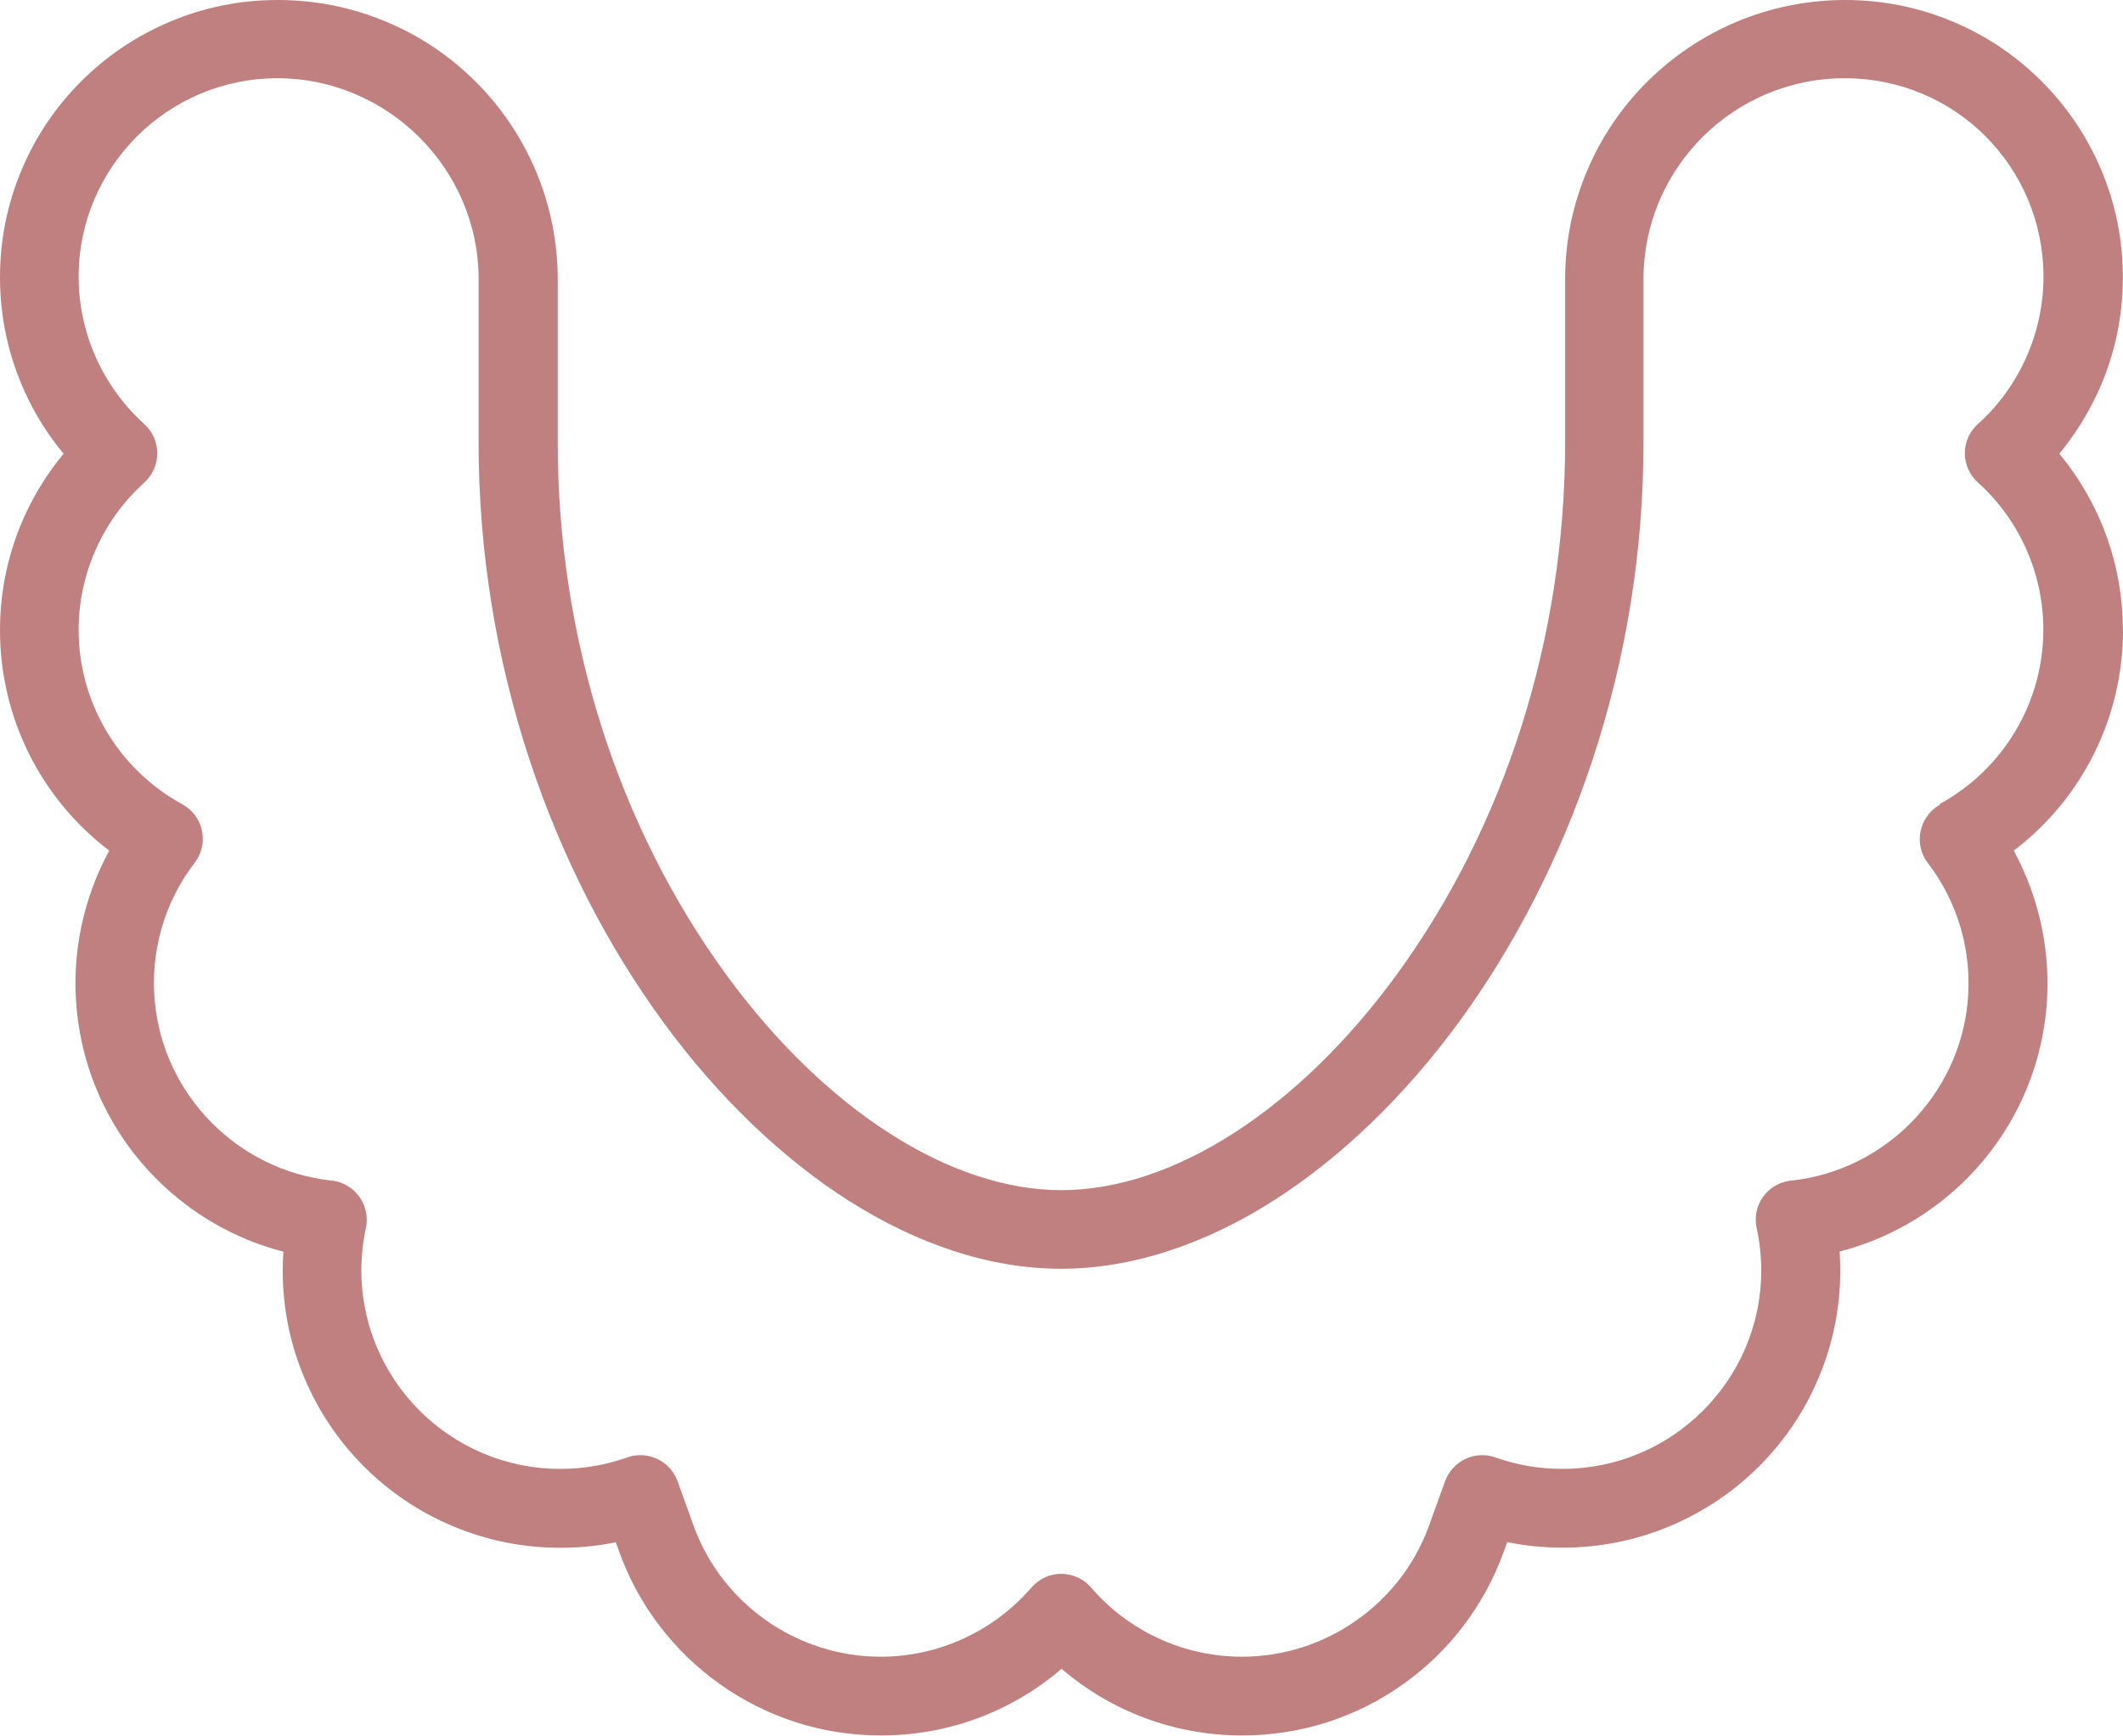 <svg xmlns="http://www.w3.org/2000/svg" width="126" height="103" viewBox="0 0 126 103" fill="none">
<path d="M125.992 37.398C125.992 35.027 125.496 32.74 124.526 30.606C123.923 29.279 123.151 28.044 122.219 26.924C123.143 25.803 123.915 24.569 124.526 23.242C125.504 21.1 125.992 18.813 125.992 16.45C125.992 14.232 125.557 12.075 124.694 10.047C123.861 8.088 122.678 6.327 121.165 4.818C119.653 3.308 117.889 2.119 115.926 1.296C113.894 0.435 111.733 0 109.51 0C107.288 0 105.088 0.442 103.041 1.304C101.063 2.142 99.283 3.339 97.756 4.856C96.228 6.38 95.029 8.156 94.196 10.131C93.326 12.174 92.89 14.346 92.89 16.587V26.276C92.89 37.825 89.323 49.061 82.839 57.911C77.004 65.877 69.588 70.626 62.996 70.626C56.405 70.626 48.989 65.869 43.153 57.911C36.669 49.061 33.102 37.825 33.102 26.276V16.587C33.102 14.346 32.659 12.174 31.796 10.131C30.956 8.156 29.764 6.38 28.237 4.856C26.709 3.331 24.937 2.134 22.951 1.304C20.897 0.435 18.72 0 16.482 0C14.244 0 12.098 0.435 10.067 1.296C8.104 2.127 6.339 3.308 4.827 4.818C3.315 6.327 2.123 8.088 1.298 10.047C0.435 12.075 0 14.232 0 16.45C0 18.821 0.496 21.1 1.466 23.242C2.07 24.569 2.841 25.803 3.773 26.924C2.849 28.044 2.077 29.272 1.466 30.606C0.496 32.748 0 35.035 0 37.398C0 42.566 2.406 47.376 6.484 50.478C4.926 53.337 4.239 56.638 4.552 59.885C4.735 61.821 5.247 63.681 6.08 65.427C6.882 67.112 7.959 68.636 9.28 69.955C11.38 72.059 13.969 73.538 16.818 74.277C16.795 74.651 16.78 75.024 16.78 75.398C16.78 77.616 17.215 79.773 18.079 81.801C18.911 83.76 20.095 85.521 21.607 87.03C23.119 88.54 24.884 89.729 26.847 90.552C28.878 91.413 31.04 91.848 33.262 91.848C34.37 91.848 35.47 91.741 36.547 91.52L36.768 92.13C37.333 93.7 38.143 95.171 39.159 96.498C40.167 97.817 41.358 98.968 42.71 99.928C45.513 101.925 48.828 102.985 52.28 102.985C56.252 102.985 60.017 101.59 63.004 99.028C65.99 101.59 69.756 102.985 73.727 102.985C77.18 102.985 80.494 101.925 83.297 99.928C84.649 98.968 85.841 97.809 86.841 96.498C87.857 95.164 88.659 93.692 89.232 92.122L89.453 91.512C90.53 91.733 91.63 91.84 92.738 91.84C94.96 91.84 97.122 91.406 99.153 90.544C101.116 89.713 102.881 88.532 104.393 87.022C105.905 85.513 107.097 83.752 107.921 81.793C108.785 79.766 109.22 77.608 109.22 75.39C109.22 75.016 109.205 74.643 109.182 74.269C112.031 73.53 114.612 72.059 116.713 69.963C118.034 68.636 119.118 67.112 119.92 65.427C120.753 63.681 121.265 61.821 121.448 59.885C121.753 56.63 121.066 53.33 119.516 50.478C123.594 47.376 126 42.566 126 37.398H125.992ZM115.154 47.742C114.375 48.169 113.902 49.015 113.94 49.899C113.963 50.395 114.139 50.86 114.429 51.226C116.224 53.581 117.056 56.501 116.781 59.451C116.262 64.977 111.885 69.429 106.371 70.054C106.287 70.054 106.211 70.069 106.127 70.085C104.874 70.313 104.041 71.472 104.232 72.73C104.24 72.791 104.255 72.852 104.263 72.897C104.439 73.713 104.53 74.552 104.53 75.39C104.53 81.885 99.237 87.167 92.73 87.167C91.363 87.167 90.034 86.939 88.758 86.489C87.544 86.054 86.207 86.687 85.764 87.899L84.81 90.544C83.122 95.194 78.661 98.312 73.712 98.312C70.275 98.312 67.006 96.818 64.76 94.211C64.317 93.692 63.668 93.395 62.989 93.395C62.477 93.395 61.988 93.555 61.583 93.868C61.43 93.982 61.301 94.112 61.178 94.249C58.933 96.826 55.687 98.312 52.265 98.312C47.308 98.312 42.848 95.187 41.167 90.544L40.213 87.899C39.777 86.687 38.433 86.054 37.219 86.489C35.951 86.939 34.614 87.167 33.247 87.167C26.74 87.167 21.447 81.885 21.447 75.39C21.447 74.544 21.538 73.698 21.714 72.874C21.852 72.234 21.714 71.563 21.332 71.022C20.95 70.489 20.362 70.138 19.705 70.054H19.644C14.107 69.444 9.708 64.985 9.188 59.435C8.913 56.501 9.738 53.581 11.525 51.233C12.022 50.608 12.167 49.785 11.915 49.03C11.716 48.451 11.312 47.978 10.762 47.696C7.004 45.615 4.667 41.666 4.667 37.383C4.667 34.059 6.087 30.873 8.562 28.639C9.051 28.197 9.333 27.564 9.333 26.901C9.333 26.238 9.051 25.605 8.562 25.163C6.087 22.93 4.667 19.743 4.667 16.42C4.667 9.925 9.96 4.642 16.467 4.642C22.974 4.642 28.405 9.986 28.405 16.557V26.245C28.405 32.687 29.428 39.052 31.452 45.158C32.399 48.009 33.56 50.791 34.912 53.421C36.226 55.982 37.723 58.406 39.357 60.647C42.588 65.061 46.399 68.728 50.371 71.251C52.41 72.547 54.495 73.545 56.565 74.224C58.727 74.933 60.888 75.291 62.973 75.291C65.058 75.291 67.22 74.933 69.381 74.224C71.459 73.545 73.544 72.547 75.576 71.251C79.547 68.728 83.358 65.061 86.589 60.647C88.224 58.414 89.721 55.982 91.034 53.421C92.386 50.791 93.547 48.009 94.494 45.158C96.518 39.052 97.542 32.694 97.542 26.245V16.557C97.542 9.986 102.896 4.642 109.48 4.642C116.063 4.642 121.28 9.925 121.28 16.42C121.28 19.736 119.867 22.914 117.43 25.125C116.911 25.567 116.613 26.215 116.613 26.893C116.613 27.572 116.911 28.22 117.423 28.662C119.875 30.888 121.272 34.059 121.272 37.367C121.272 41.674 118.912 45.638 115.124 47.711L115.154 47.742Z" fill="#C08080"/>
</svg>